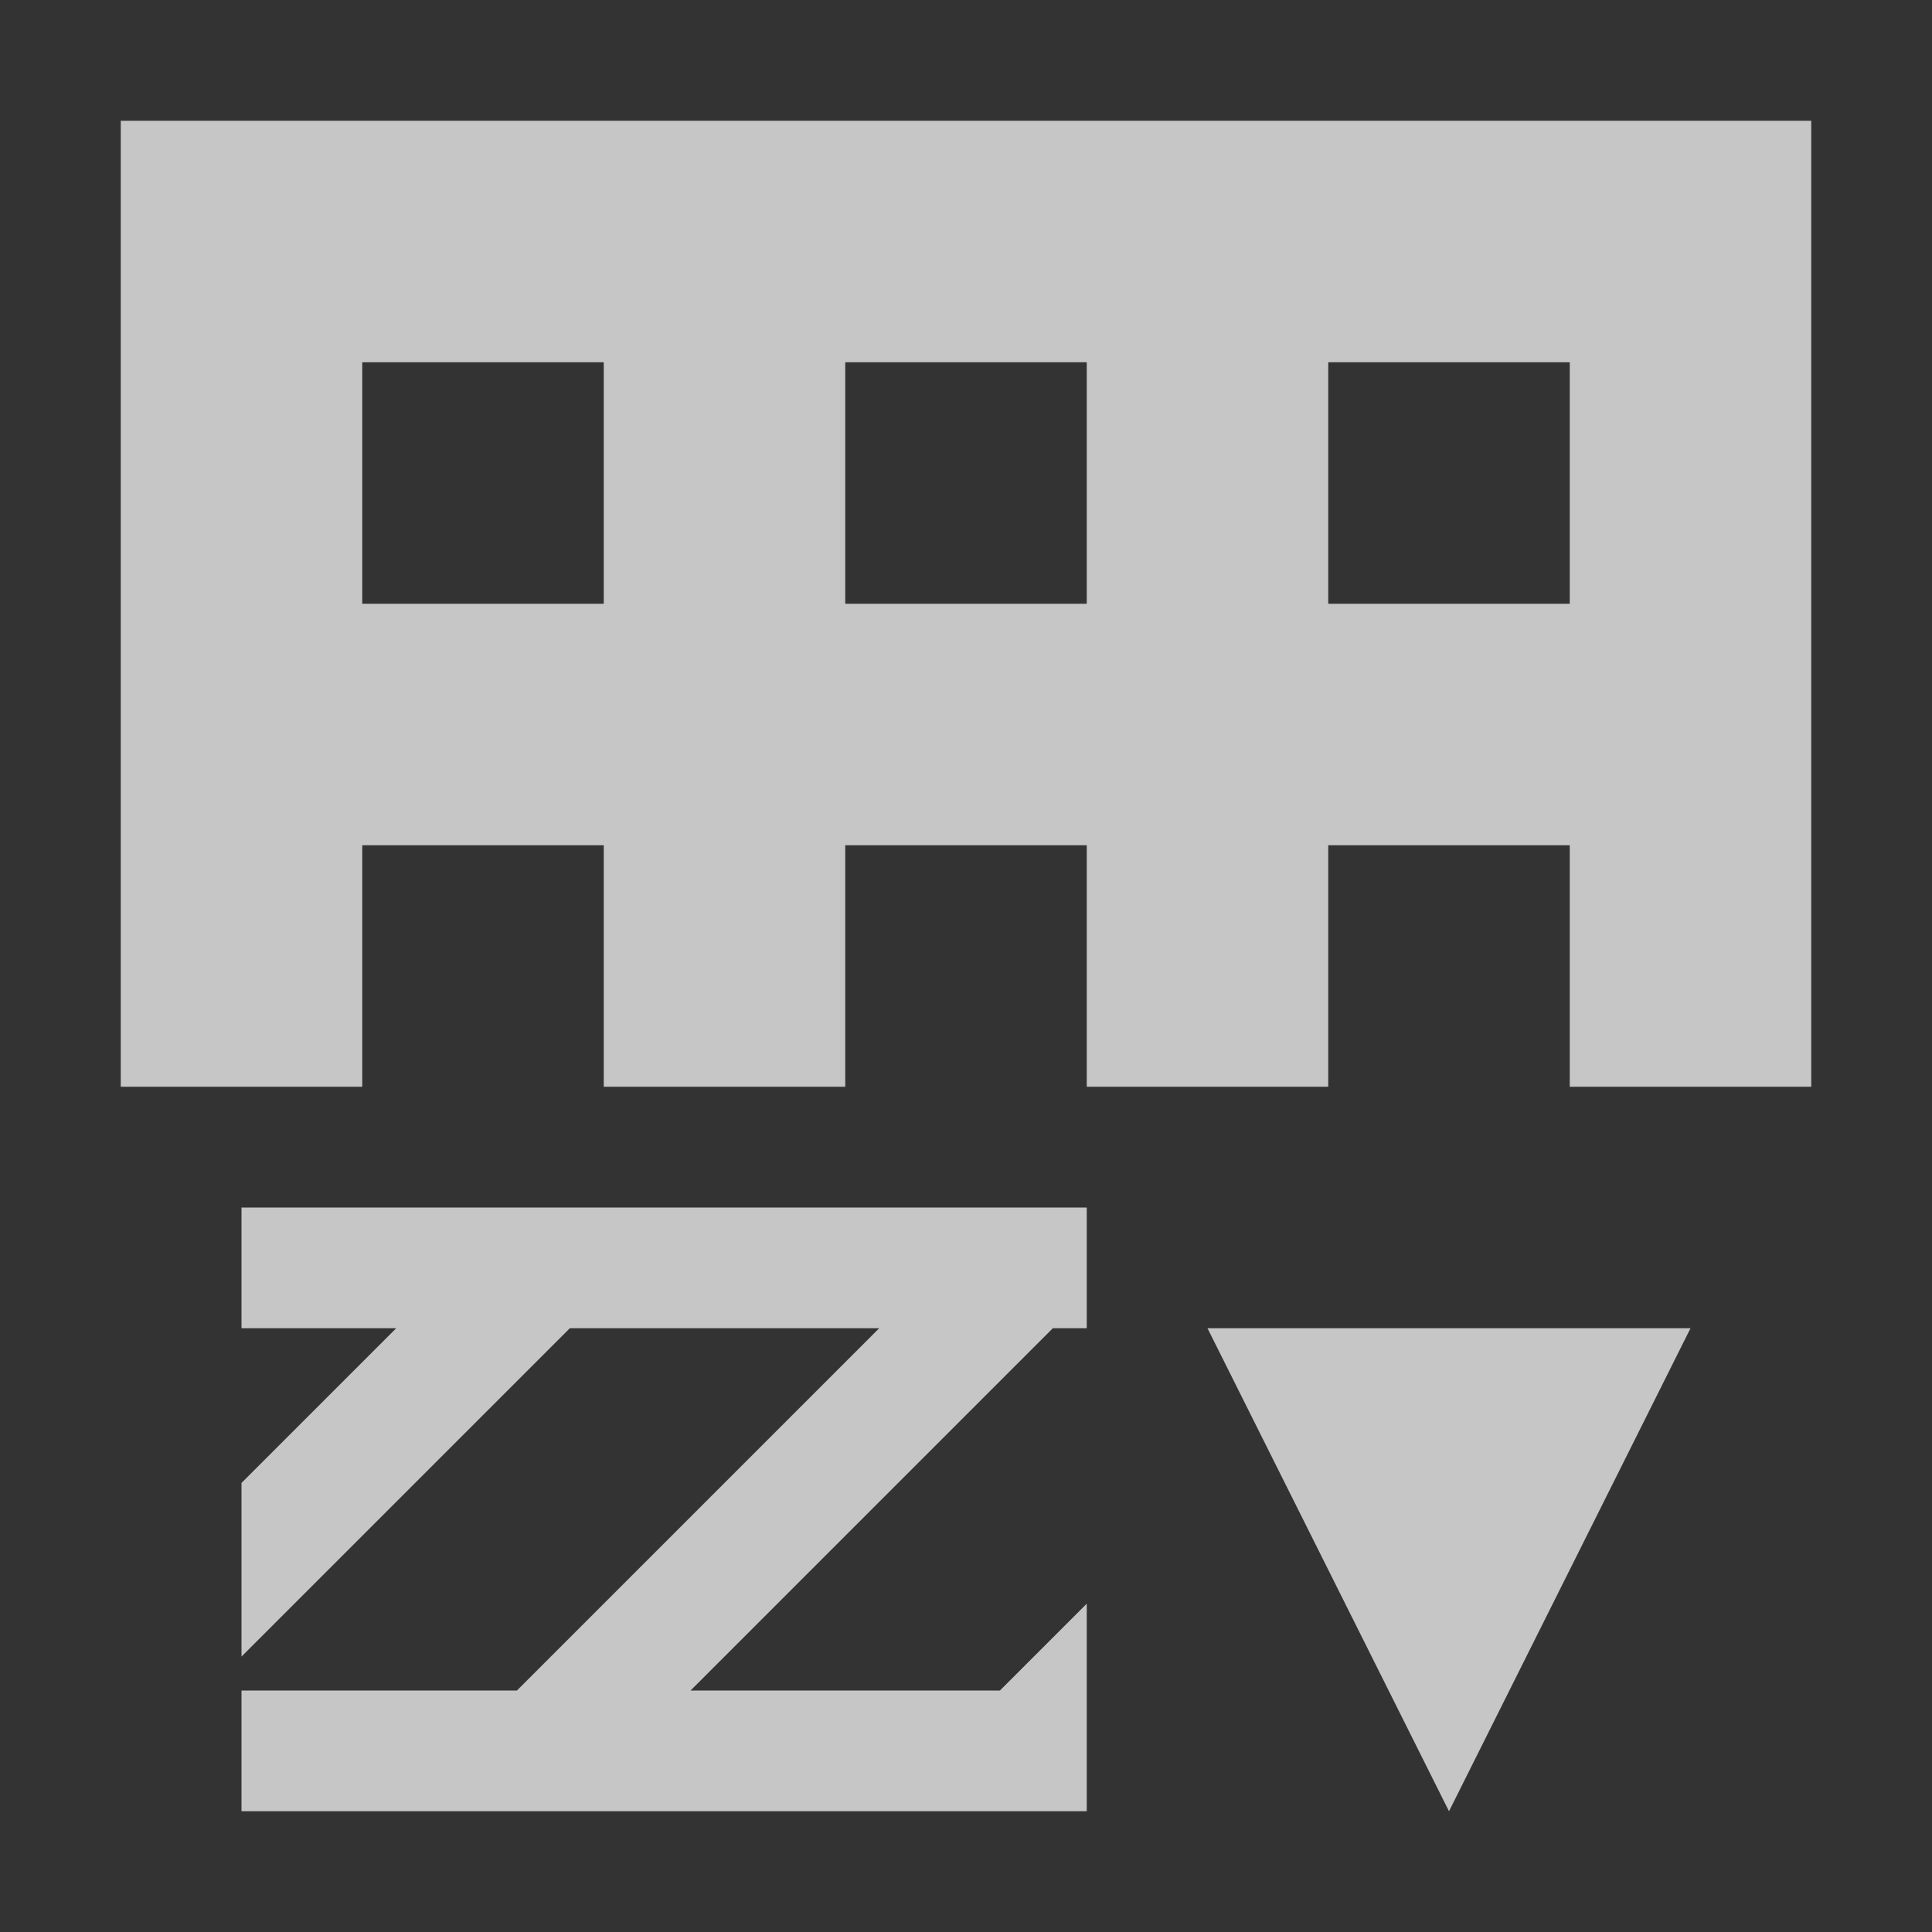 <?xml version="1.0" encoding="UTF-8" standalone="no"?>
<!-- Created with Inkscape (http://www.inkscape.org/) -->

<svg
   xmlns:dc="http://purl.org/dc/elements/1.1/"
   xmlns:cc="http://creativecommons.org/ns#"
   xmlns:rdf="http://www.w3.org/1999/02/22-rdf-syntax-ns#"
   xmlns:svg="http://www.w3.org/2000/svg"
   xmlns="http://www.w3.org/2000/svg"
   xmlns:sodipodi="http://sodipodi.sourceforge.net/DTD/sodipodi-0.dtd"
   xmlns:inkscape="http://www.inkscape.org/namespaces/inkscape"
   width="16"
   height="16"
   id="svg3049"
   version="1.1"
   inkscape:version="0.91 r13725"
   sodipodi:docname="edit-table-insert-row-below.svg"
   inkscape:export-filename="/home/uri/.kde/share/icons/NITRUX-KDE/16x16/actions/view-right-new.png"
   inkscape:export-xdpi="30"
   inkscape:export-ydpi="30">
  <rect width="100%" height="100%" fill="#333333" stroke="none"/>
  <defs
     id="defs3051">
    <style
       type="text/css"
       id="current-color-scheme">
      .ColorScheme-Text {
        color:#4d4d4d;
      }
      .ColorScheme-Background {
        color:#eff0f1;
      }
      .ColorScheme-Highlight {
        color:#3daee9;
      }
      .ColorScheme-ViewText {
        color:#31363b;
      }
      .ColorScheme-ViewBackground {
        color:#fcfcfc;
      }
      .ColorScheme-ViewHover {
        color:#93cee9;
      }
      .ColorScheme-ViewFocus{
        color:#3daee9;
      }
      .ColorScheme-ButtonText {
        color:#31363b;
      }
      .ColorScheme-ButtonBackground {
        color:#eff0f1;
      }
      .ColorScheme-ButtonHover {
        color:#93cee9;
      }
      .ColorScheme-ButtonFocus{
        color:#3daee9;
      }
      </style>
    <style
       id="current-color-scheme-9"
       type="text/css">
      .ColorScheme-Text {
        color:#4d4d4d;
      }
      .ColorScheme-Background {
        color:#eff0f1;
      }
      .ColorScheme-Highlight {
        color:#3daee9;
      }
      .ColorScheme-ViewText {
        color:#31363b;
      }
      .ColorScheme-ViewBackground {
        color:#fcfcfc;
      }
      .ColorScheme-ViewHover {
        color:#93cee9;
      }
      .ColorScheme-ViewFocus{
        color:#3daee9;
      }
      .ColorScheme-ButtonText {
        color:#31363b;
      }
      .ColorScheme-ButtonBackground {
        color:#eff0f1;
      }
      .ColorScheme-ButtonHover {
        color:#93cee9;
      }
      .ColorScheme-ButtonFocus{
        color:#3daee9;
      }
      </style>
  </defs>
  <sodipodi:namedview
     id="base"
     pagecolor="#ffffff"
     bordercolor="#666666"
     borderopacity="1.0"
     inkscape:pageopacity="0.0"
     inkscape:pageshadow="2"
     inkscape:zoom="10.66"
     inkscape:cx="-7.0917521"
     inkscape:cy="5.9655959"
     inkscape:document-units="px"
     inkscape:current-layer="layer1"
     showgrid="false"
     fit-margin-top="0"
     fit-margin-left="0"
     fit-margin-right="0"
     fit-margin-bottom="0"
     inkscape:window-width="1600"
     inkscape:window-height="847"
     inkscape:window-x="0"
     inkscape:window-y="30"
     inkscape:window-maximized="1"
     inkscape:showpageshadow="false"
     borderlayer="true"
     inkscape:snap-bbox="true"
     inkscape:snap-global="true"
     showguides="false">
    <inkscape:grid
       type="xygrid"
       id="grid4085" />
    <sodipodi:guide
       position="2,15"
       orientation="12,0"
       id="guide4075" />
    <sodipodi:guide
       position="17,2"
       orientation="0,12"
       id="guide4077" />
    <sodipodi:guide
       position="14,13"
       orientation="-12,0"
       id="guide4079" />
    <sodipodi:guide
       position="0,14"
       orientation="0,-12"
       id="guide4081" />
  </sodipodi:namedview>
  <g
     inkscape:label="Capa 1"
     inkscape:groupmode="layer"
     id="layer1"
     transform="translate(-421.714,-531.791)">
    <g
       transform="translate(-38.26,-6.349)"
       id="layer1-0"
       inkscape:label="Capa 1" />
    <path
       style="color:#4d4d4d;display:inline;overflow:visible;visibility:visible;opacity:0.72;fill:#ffffff;fill-opacity:1;fill-rule:nonzero;stroke:none;stroke-width:2;marker:none;enable-background:accumulate"
       d="m 422.714,540.791 2,0 0,-2 2,0 0,2 2,0 0,-2 2,0 0,2 2,0 0,-2 2,0 0,2 2,0 0,-2 0,-1 0,-3 0,-2 -14,0 0,8 z m 1,6 1.281,0 1.438,0 2.562,0 1.438,0 0.281,0 0,-0.281 0,-1.438 -0.719,0.719 -2.562,0 0.281,-0.281 1,-1 1.719,-1.719 0.281,0 0,-1 -2,0 -1,0 -1.719,0 -1.281,0 -1,0 0,1 1,0 0.281,0 -0.281,0.281 -1,1 0,1.438 1,-1 1.719,-1.719 1.281,0 1,0 0.281,0 -0.281,0.281 -1,1 -1.719,1.719 -2.281,0 0,1 z m 1,-10 0,-1 0,-1 2,0 0,1.344 0,0.656 -2,0 z m 4,0 0,-0.656 0,-1.344 2,0 0,1 0,1 -2,0 z m 3,6 2,4 2,-4 -4,0 z m 1,-6 0,-1 0,-1 2,0 0,1 0,1 -2,0 z"
       id="rect6699-7-6-4-5"
       inkscape:connector-curvature="0" />
    <g
       id="g4183"
       transform="translate(15.497,0.497)" />
    <g
       transform="matrix(-1,0,0,1,881.192,-6.846)"
       id="layer1-0-3"
       inkscape:label="Capa 1" />
  </g>
</svg>
